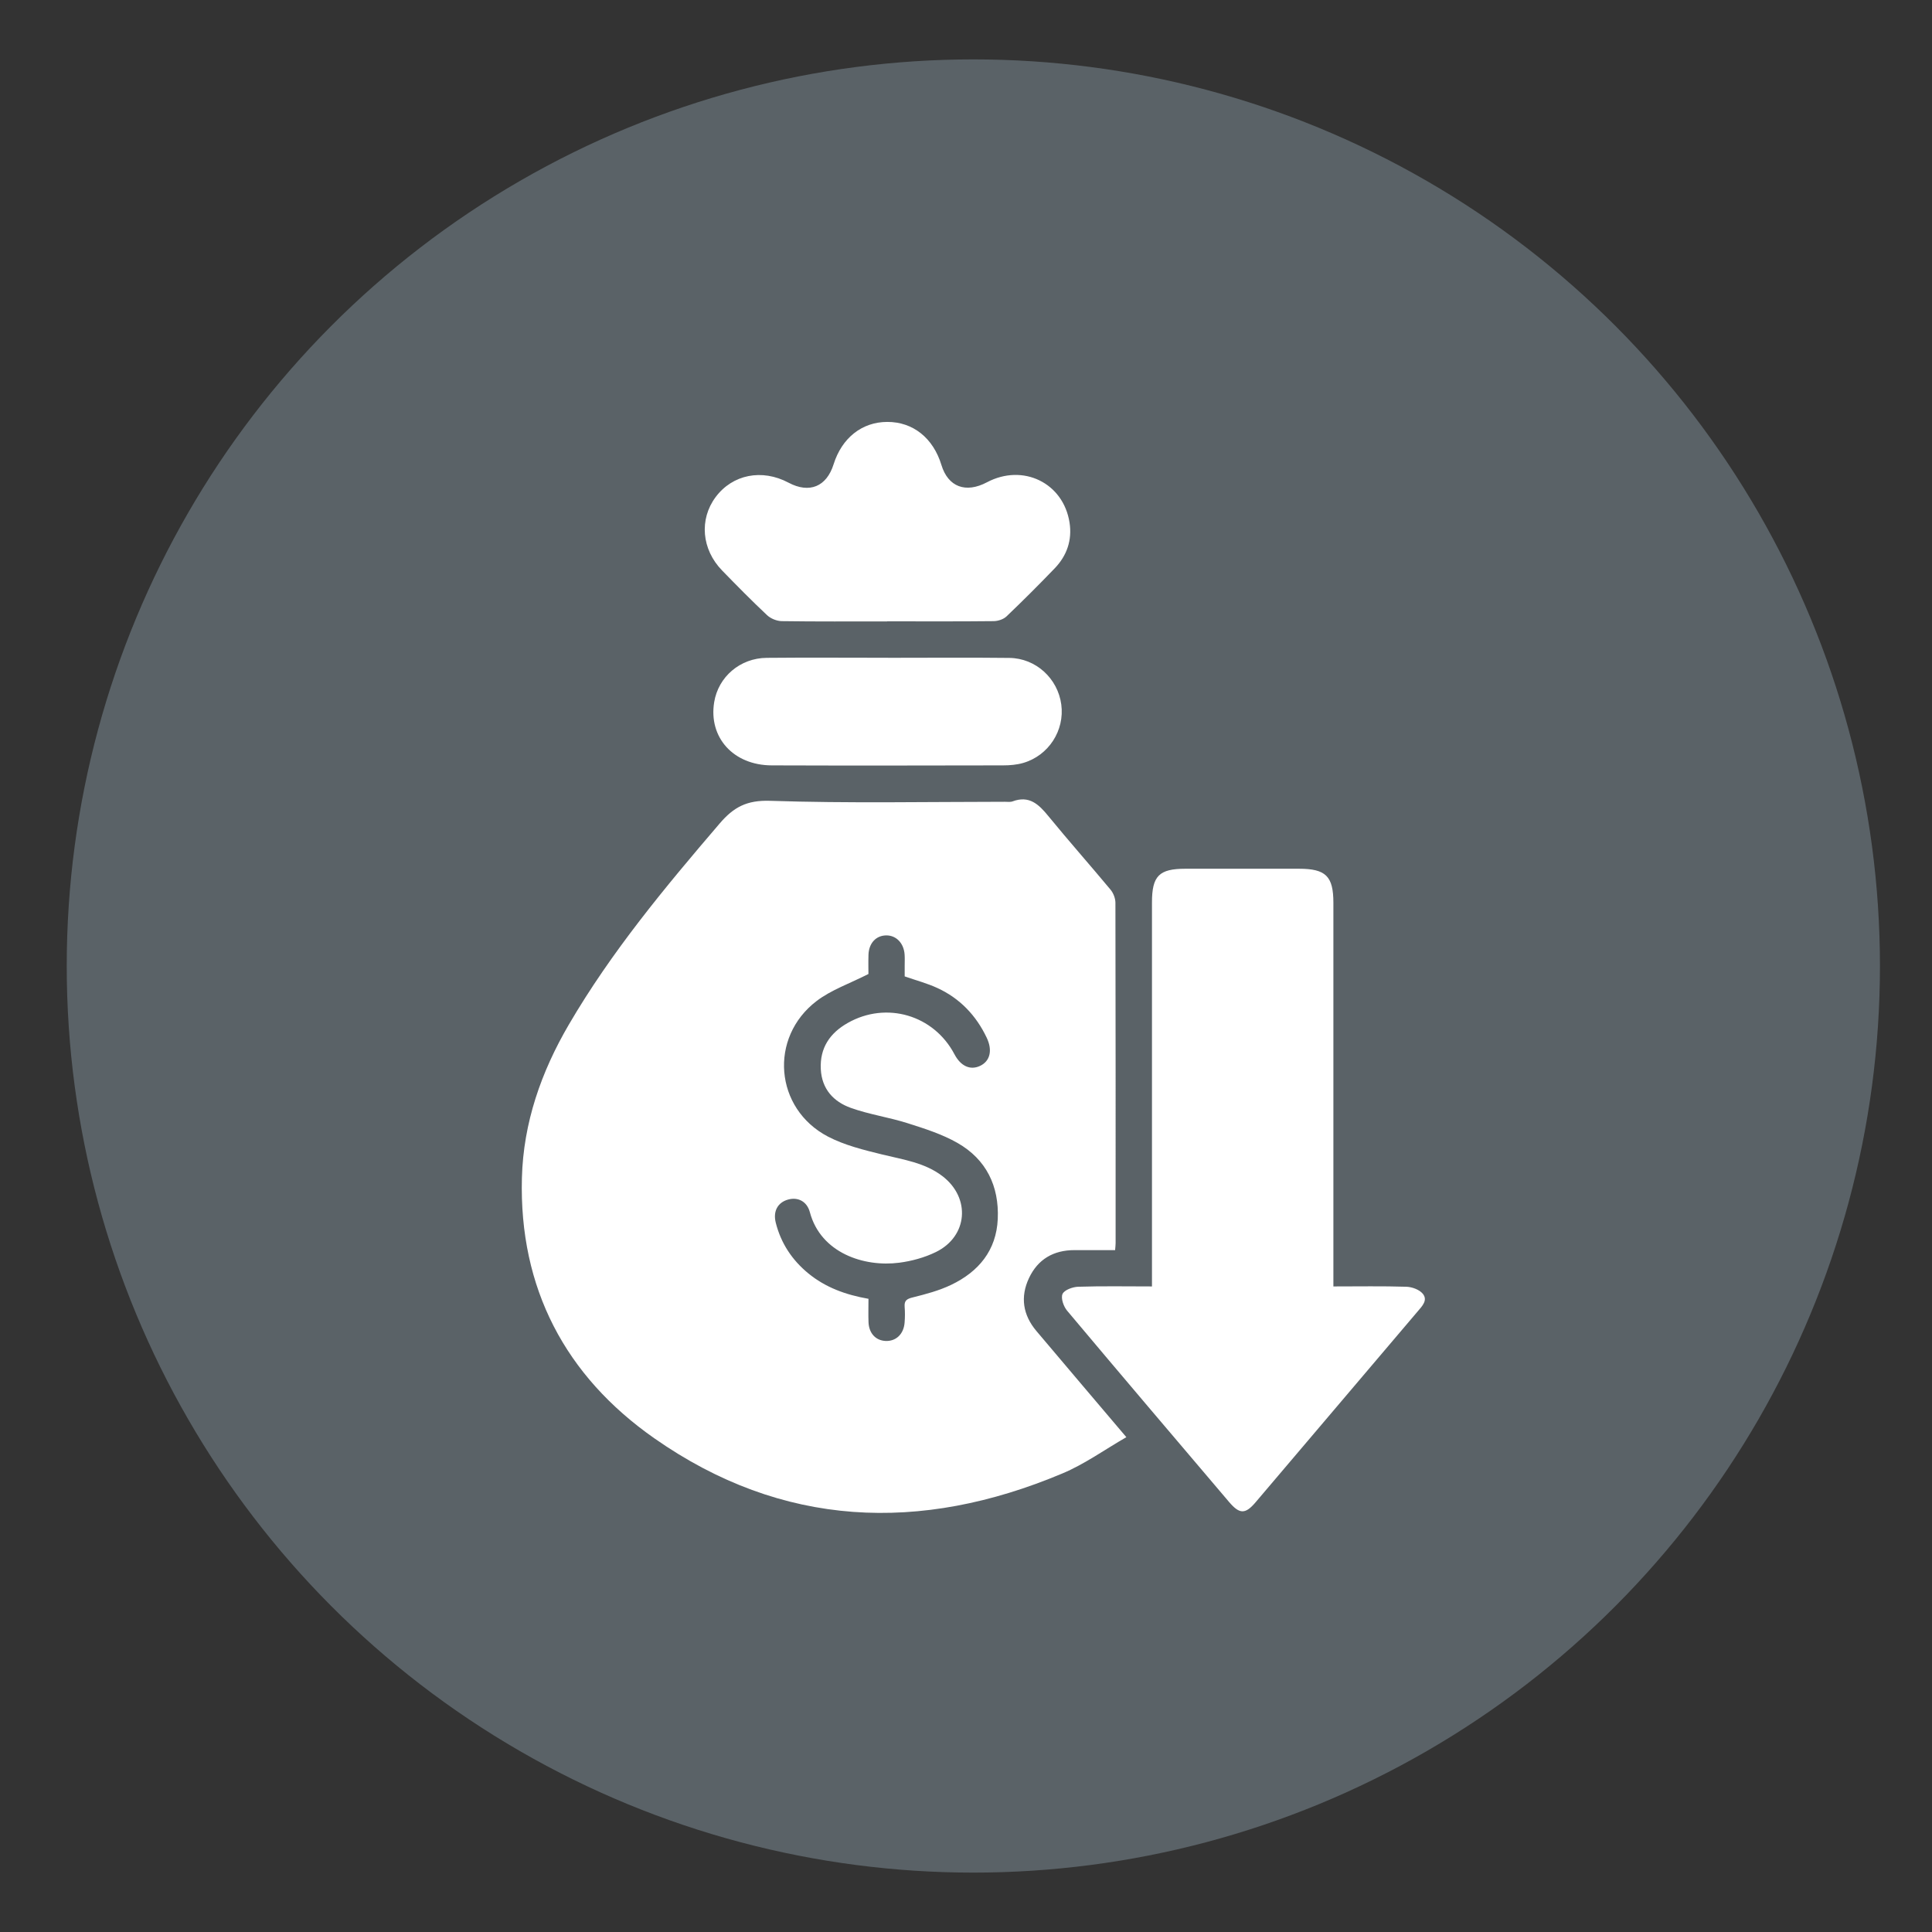 <?xml version="1.0" encoding="UTF-8"?>
<svg id="Layer_1" data-name="Layer 1" xmlns="http://www.w3.org/2000/svg" viewBox="0 0 500 500">
  <rect x="0" y="0" width="500" height="500" fill="#333333" stroke="none"/>
  <defs>
    <style>
      .cls-1 {
        fill: #fff;
      }

      .cls-2 {
        fill: #5a6267;
      }
    </style>
  </defs>
  <circle class="cls-2" cx="251.9" cy="250" r="234.63"/>
  <g>
    <path class="cls-1" d="m288.6,323.53c-3.7,0-7.11,0-10.53,0-5.41,0-9.47,2.35-11.77,7.24-2.3,4.88-1.57,9.55,1.91,13.68,7.56,8.97,15.17,17.91,23.29,27.49-5.63,3.24-10.82,6.99-16.58,9.4-36.73,15.45-72.47,14.08-105.6-9.12-22.99-16.1-35.01-38.81-34.25-67.39.38-14.27,4.98-27.4,12.15-39.67,11.01-18.85,24.88-35.52,39.02-52.03,3.63-4.25,7.04-6.08,13.06-5.88,20.23.67,40.49.26,60.74.25.68,0,1.43.12,2.04-.11,4.29-1.59,6.75.77,9.23,3.81,5.26,6.43,10.78,12.66,16.1,19.05.73.88,1.26,2.25,1.26,3.39.07,29.35.05,58.71.05,88.06,0,.47-.06.95-.13,1.82Zm-63.84,12.6c0,2.17-.06,4.11.01,6.05.11,2.88,1.87,4.75,4.43,4.86,2.69.11,4.68-1.77,4.91-4.75.11-1.36.12-2.74.01-4.1-.12-1.6.55-2.04,2.09-2.42,3.39-.84,6.84-1.76,9.97-3.26,7.08-3.4,11.68-8.89,12.04-17.04.38-8.5-2.97-15.41-10.39-19.66-4-2.29-8.55-3.73-12.99-5.14-4.82-1.53-9.91-2.25-14.65-3.95-4.47-1.6-7.51-4.87-7.77-10.03-.27-5.51,2.37-9.34,6.97-11.95,10.01-5.68,22.27-2.06,27.62,8.1,1.62,3.08,4.08,4.2,6.61,3.02,2.61-1.22,3.3-4.02,1.74-7.3-2.74-5.77-6.94-10.17-12.74-12.85-2.63-1.22-5.48-1.97-8.49-3.02,0-.79,0-1.76,0-2.73,0-.98.05-1.96-.02-2.93-.2-2.95-2.18-4.98-4.76-4.95-2.65.03-4.5,2.02-4.59,5.04-.06,1.93-.01,3.87-.01,4.95-4.87,2.48-9.62,4.1-13.4,6.98-12.43,9.47-10.89,27.87,2.91,35.09,4.33,2.26,9.29,3.47,14.09,4.65,5.41,1.33,10.98,2.09,15.56,5.6,7.36,5.64,6.58,15.59-1.71,19.64-2.92,1.43-6.25,2.34-9.49,2.76-9.07,1.18-20.3-2.49-23.12-13.08-.76-2.84-3.14-3.97-5.65-3.26-2.64.74-3.93,2.99-3.17,6,1.33,5.28,4.2,9.63,8.41,13.09,4.43,3.63,9.6,5.54,15.57,6.59Z"/>
    <path class="cls-1" d="m345.08,332.93c6.6,0,12.75-.11,18.9.08,1.45.05,3.32.73,4.21,1.78,1.42,1.68-.14,3.24-1.29,4.59-13.99,16.49-27.98,32.98-41.99,49.45-2.64,3.1-4.13,3.05-6.82-.11-14-16.48-28.02-32.95-41.92-49.51-.92-1.09-1.67-3.25-1.19-4.33.47-1.04,2.61-1.82,4.04-1.87,6.24-.2,12.49-.08,19.11-.08v-3.65c0-31.91,0-63.81,0-95.72,0-6.88,1.84-8.73,8.66-8.73,9.79,0,19.57,0,29.36,0,6.98,0,8.93,1.93,8.93,8.84,0,31.81,0,63.62,0,95.42,0,1.16,0,2.32,0,3.84Z"/>
    <path class="cls-1" d="m229.59,160.82c-9.09,0-18.19.06-27.28-.07-1.29-.02-2.85-.66-3.79-1.54-3.99-3.75-7.83-7.65-11.65-11.58-5.3-5.45-5.95-13.23-1.67-18.98,4.38-5.88,12-7.39,18.88-3.73,5.38,2.86,9.83,1.04,11.65-4.75,2.15-6.85,7.35-10.96,13.88-10.98,6.66-.02,11.9,4.15,14.03,11.15,1.72,5.66,6.27,7.39,11.77,4.48,9.33-4.94,19.79.13,21.39,10.44.7,4.53-.69,8.55-3.85,11.83-4.07,4.23-8.22,8.38-12.46,12.43-.8.76-2.2,1.22-3.33,1.23-9.19.1-18.38.05-27.58.05Z"/>
    <path class="cls-1" d="m229.83,170.24c10.47,0,20.93-.09,31.4.03,6.86.08,12.53,5.32,13.43,12.06.9,6.71-3.26,13.2-9.86,15.12-1.66.48-3.47.63-5.21.63-19.96.04-39.91.07-59.87,0-9.92-.03-16.38-7.22-14.89-16.35,1.06-6.55,6.69-11.42,13.59-11.48,10.47-.1,20.93-.02,31.4-.02h0Z"/>
  </g>
</svg>